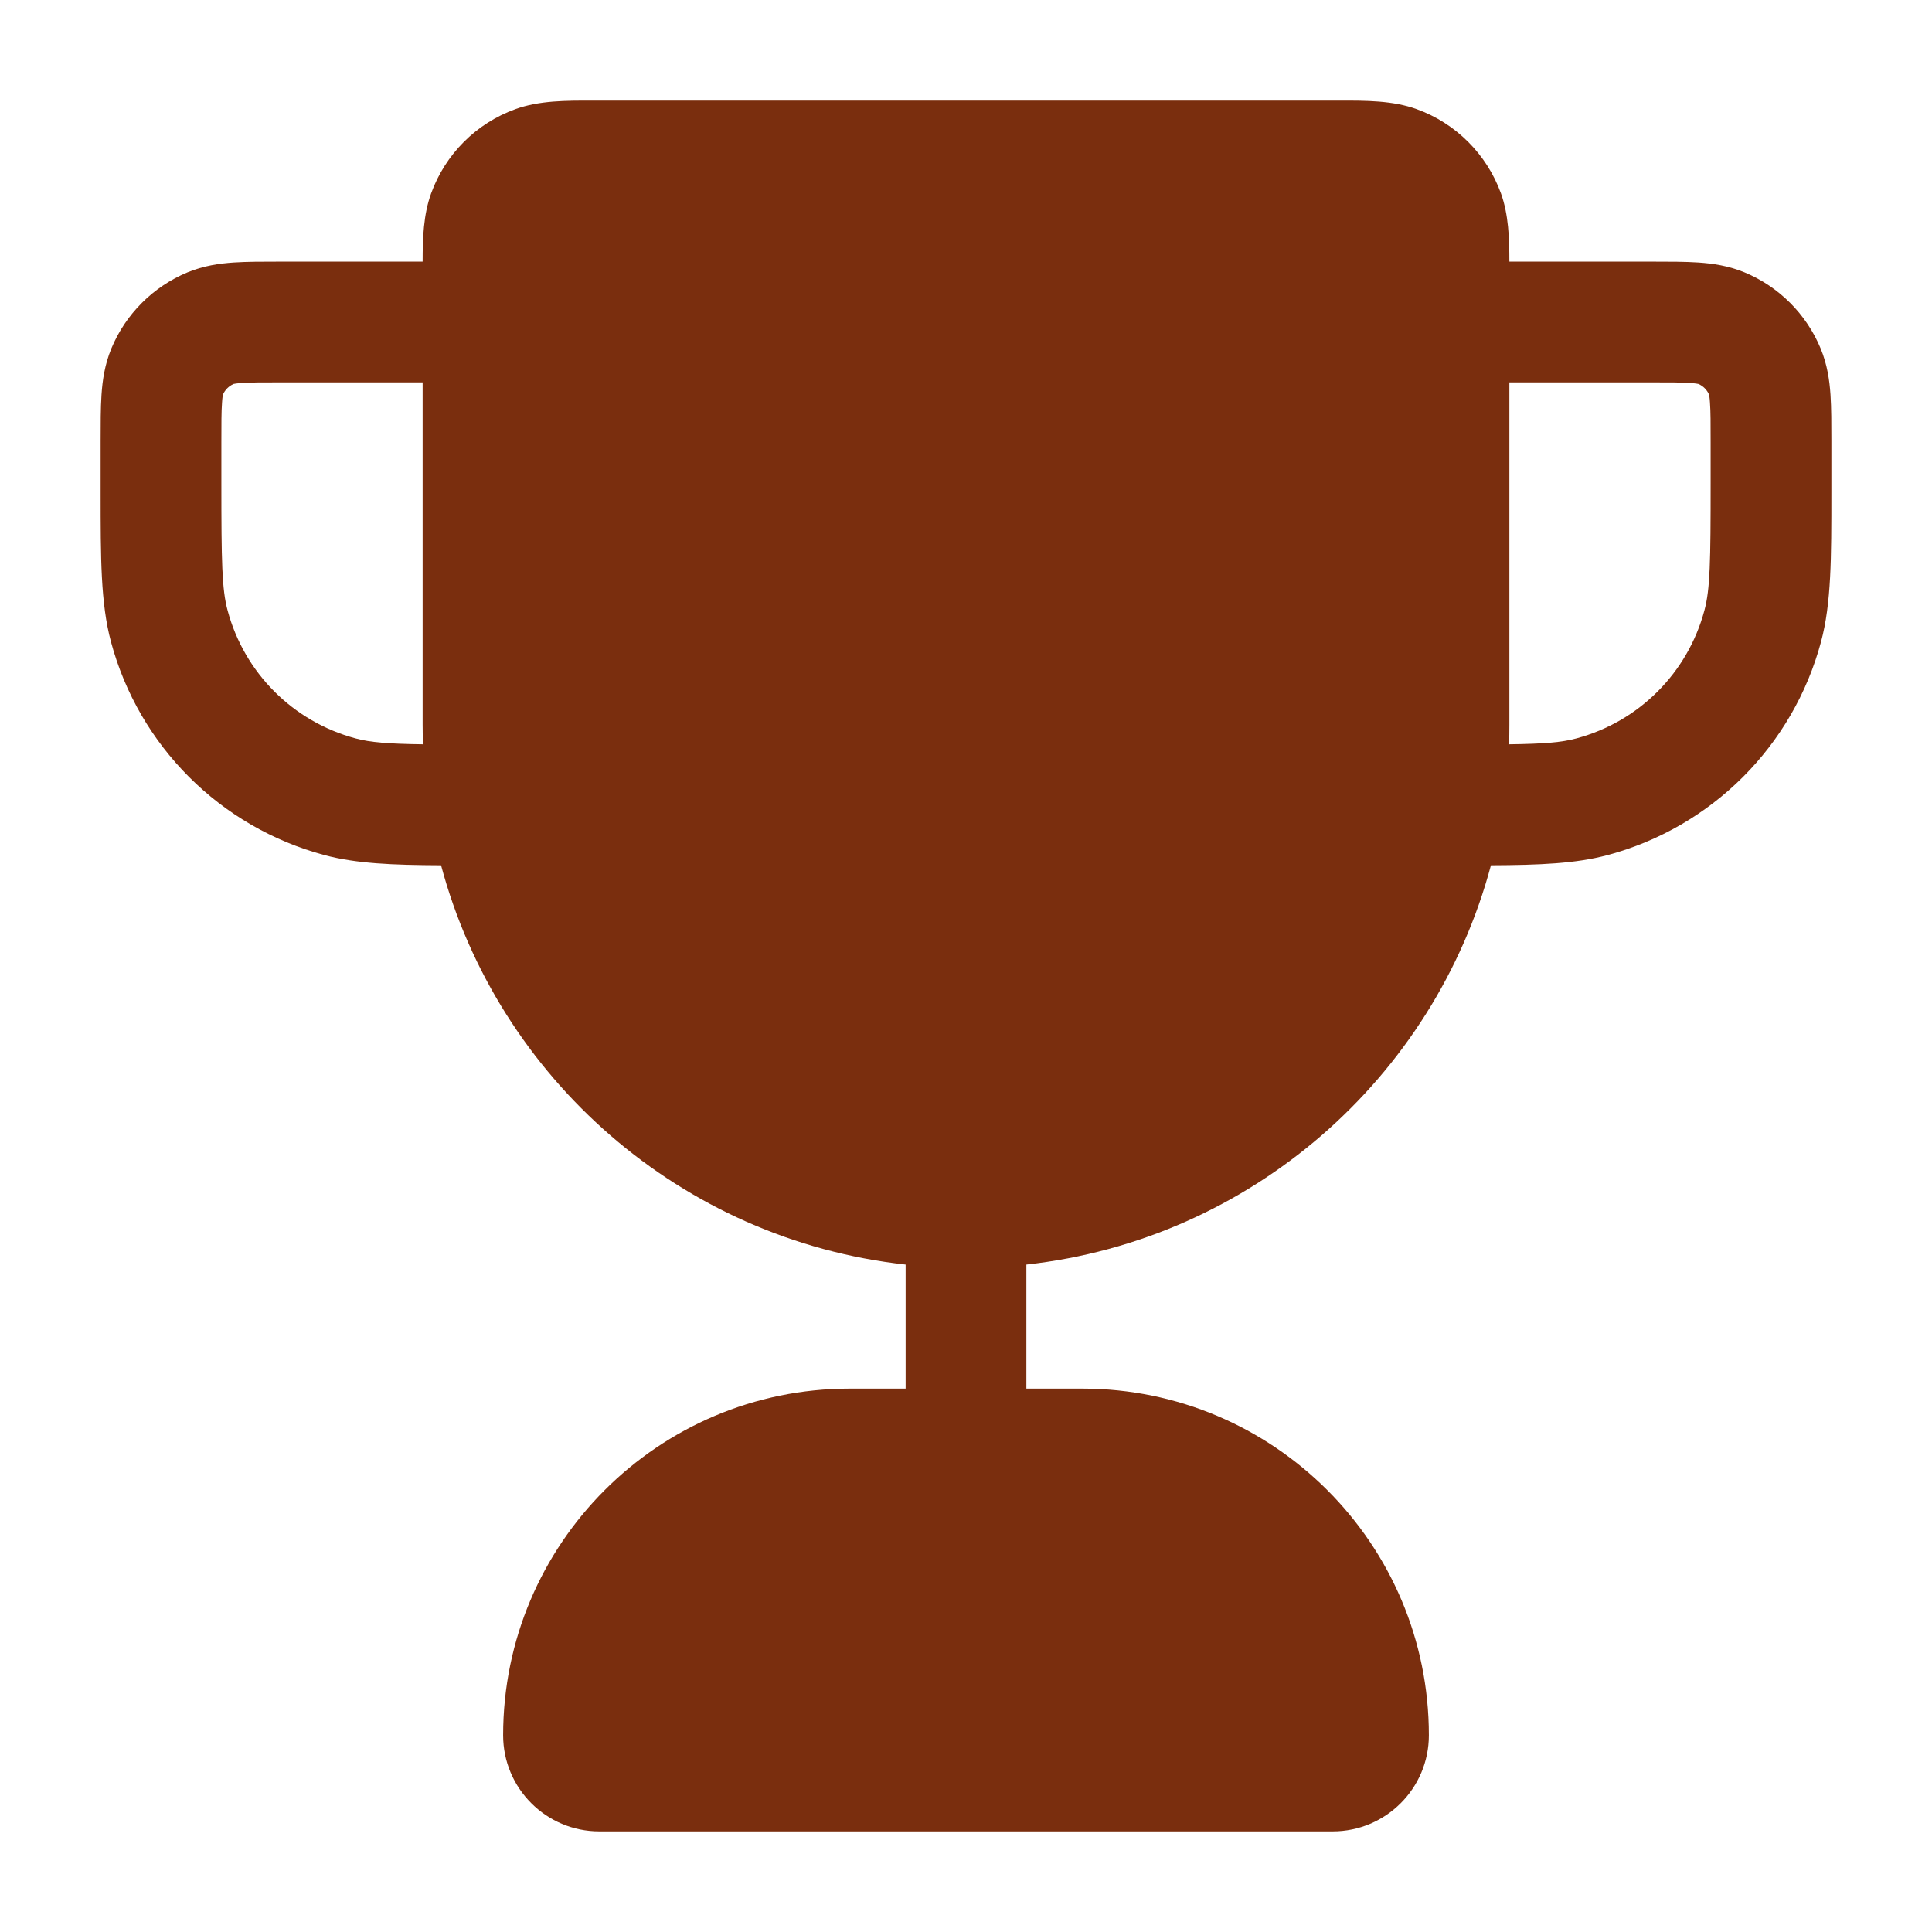 <svg width="24" height="24" viewBox="0 0 24 24" fill="none" xmlns="http://www.w3.org/2000/svg">
<path fill-rule="evenodd" clip-rule="evenodd" d="M7.444 1.25L7.359 1.25C7.036 1.249 6.697 1.248 6.402 1.356C5.915 1.532 5.533 1.915 5.356 2.401C5.26 2.664 5.25 2.96 5.25 3.25L3.478 3.25C3.264 3.25 3.067 3.25 2.902 3.261C2.724 3.273 2.529 3.301 2.33 3.383C1.902 3.561 1.561 3.901 1.383 4.33C1.301 4.529 1.273 4.724 1.261 4.902C1.25 5.067 1.25 5.264 1.25 5.478L1.25 6.116C1.25 6.934 1.25 7.492 1.378 7.971C1.725 9.265 2.735 10.275 4.029 10.622C4.425 10.728 4.874 10.746 5.479 10.749C6.187 13.396 8.463 15.401 11.25 15.709V17.25H10.556C8.178 17.25 6.25 19.178 6.25 21.556C6.25 22.215 6.785 22.75 7.444 22.75H16.556C17.215 22.75 17.75 22.215 17.75 21.556C17.75 19.178 15.822 17.25 13.444 17.25H12.75V15.709C15.537 15.401 17.813 13.396 18.521 10.749C19.126 10.746 19.576 10.728 19.971 10.622C21.265 10.275 22.276 9.265 22.622 7.971C22.75 7.492 22.75 6.934 22.75 6.116L22.75 5.478C22.75 5.264 22.75 5.067 22.739 4.902C22.727 4.724 22.699 4.529 22.617 4.33C22.439 3.901 22.099 3.561 21.67 3.383C21.471 3.301 21.276 3.273 21.098 3.261C20.933 3.25 20.736 3.25 20.522 3.25L18.75 3.25C18.75 2.96 18.74 2.664 18.645 2.401C18.468 1.915 18.085 1.532 17.599 1.356C17.303 1.248 16.965 1.249 16.641 1.25L16.556 1.25H7.444ZM3.5 4.75H5.25V9C5.25 9.082 5.252 9.165 5.254 9.246C4.817 9.24 4.598 9.222 4.418 9.173C3.641 8.965 3.035 8.359 2.827 7.582C2.756 7.32 2.75 6.978 2.75 6V5.5C2.75 5.257 2.75 5.112 2.758 5.004C2.762 4.937 2.768 4.909 2.77 4.901C2.796 4.842 2.843 4.796 2.901 4.77C2.909 4.768 2.937 4.762 3.004 4.758C3.112 4.75 3.257 4.75 3.5 4.75ZM18.75 9V4.75H20.5C20.743 4.75 20.888 4.75 20.996 4.758C21.063 4.762 21.091 4.768 21.099 4.77C21.158 4.796 21.204 4.842 21.23 4.901C21.232 4.909 21.238 4.937 21.242 5.004C21.25 5.112 21.25 5.257 21.25 5.5V6C21.25 6.978 21.244 7.32 21.173 7.582C20.965 8.359 20.359 8.965 19.582 9.173C19.402 9.222 19.184 9.24 18.746 9.246C18.749 9.165 18.75 9.082 18.75 9Z" fill="#7A2E0E"/>
</svg>
